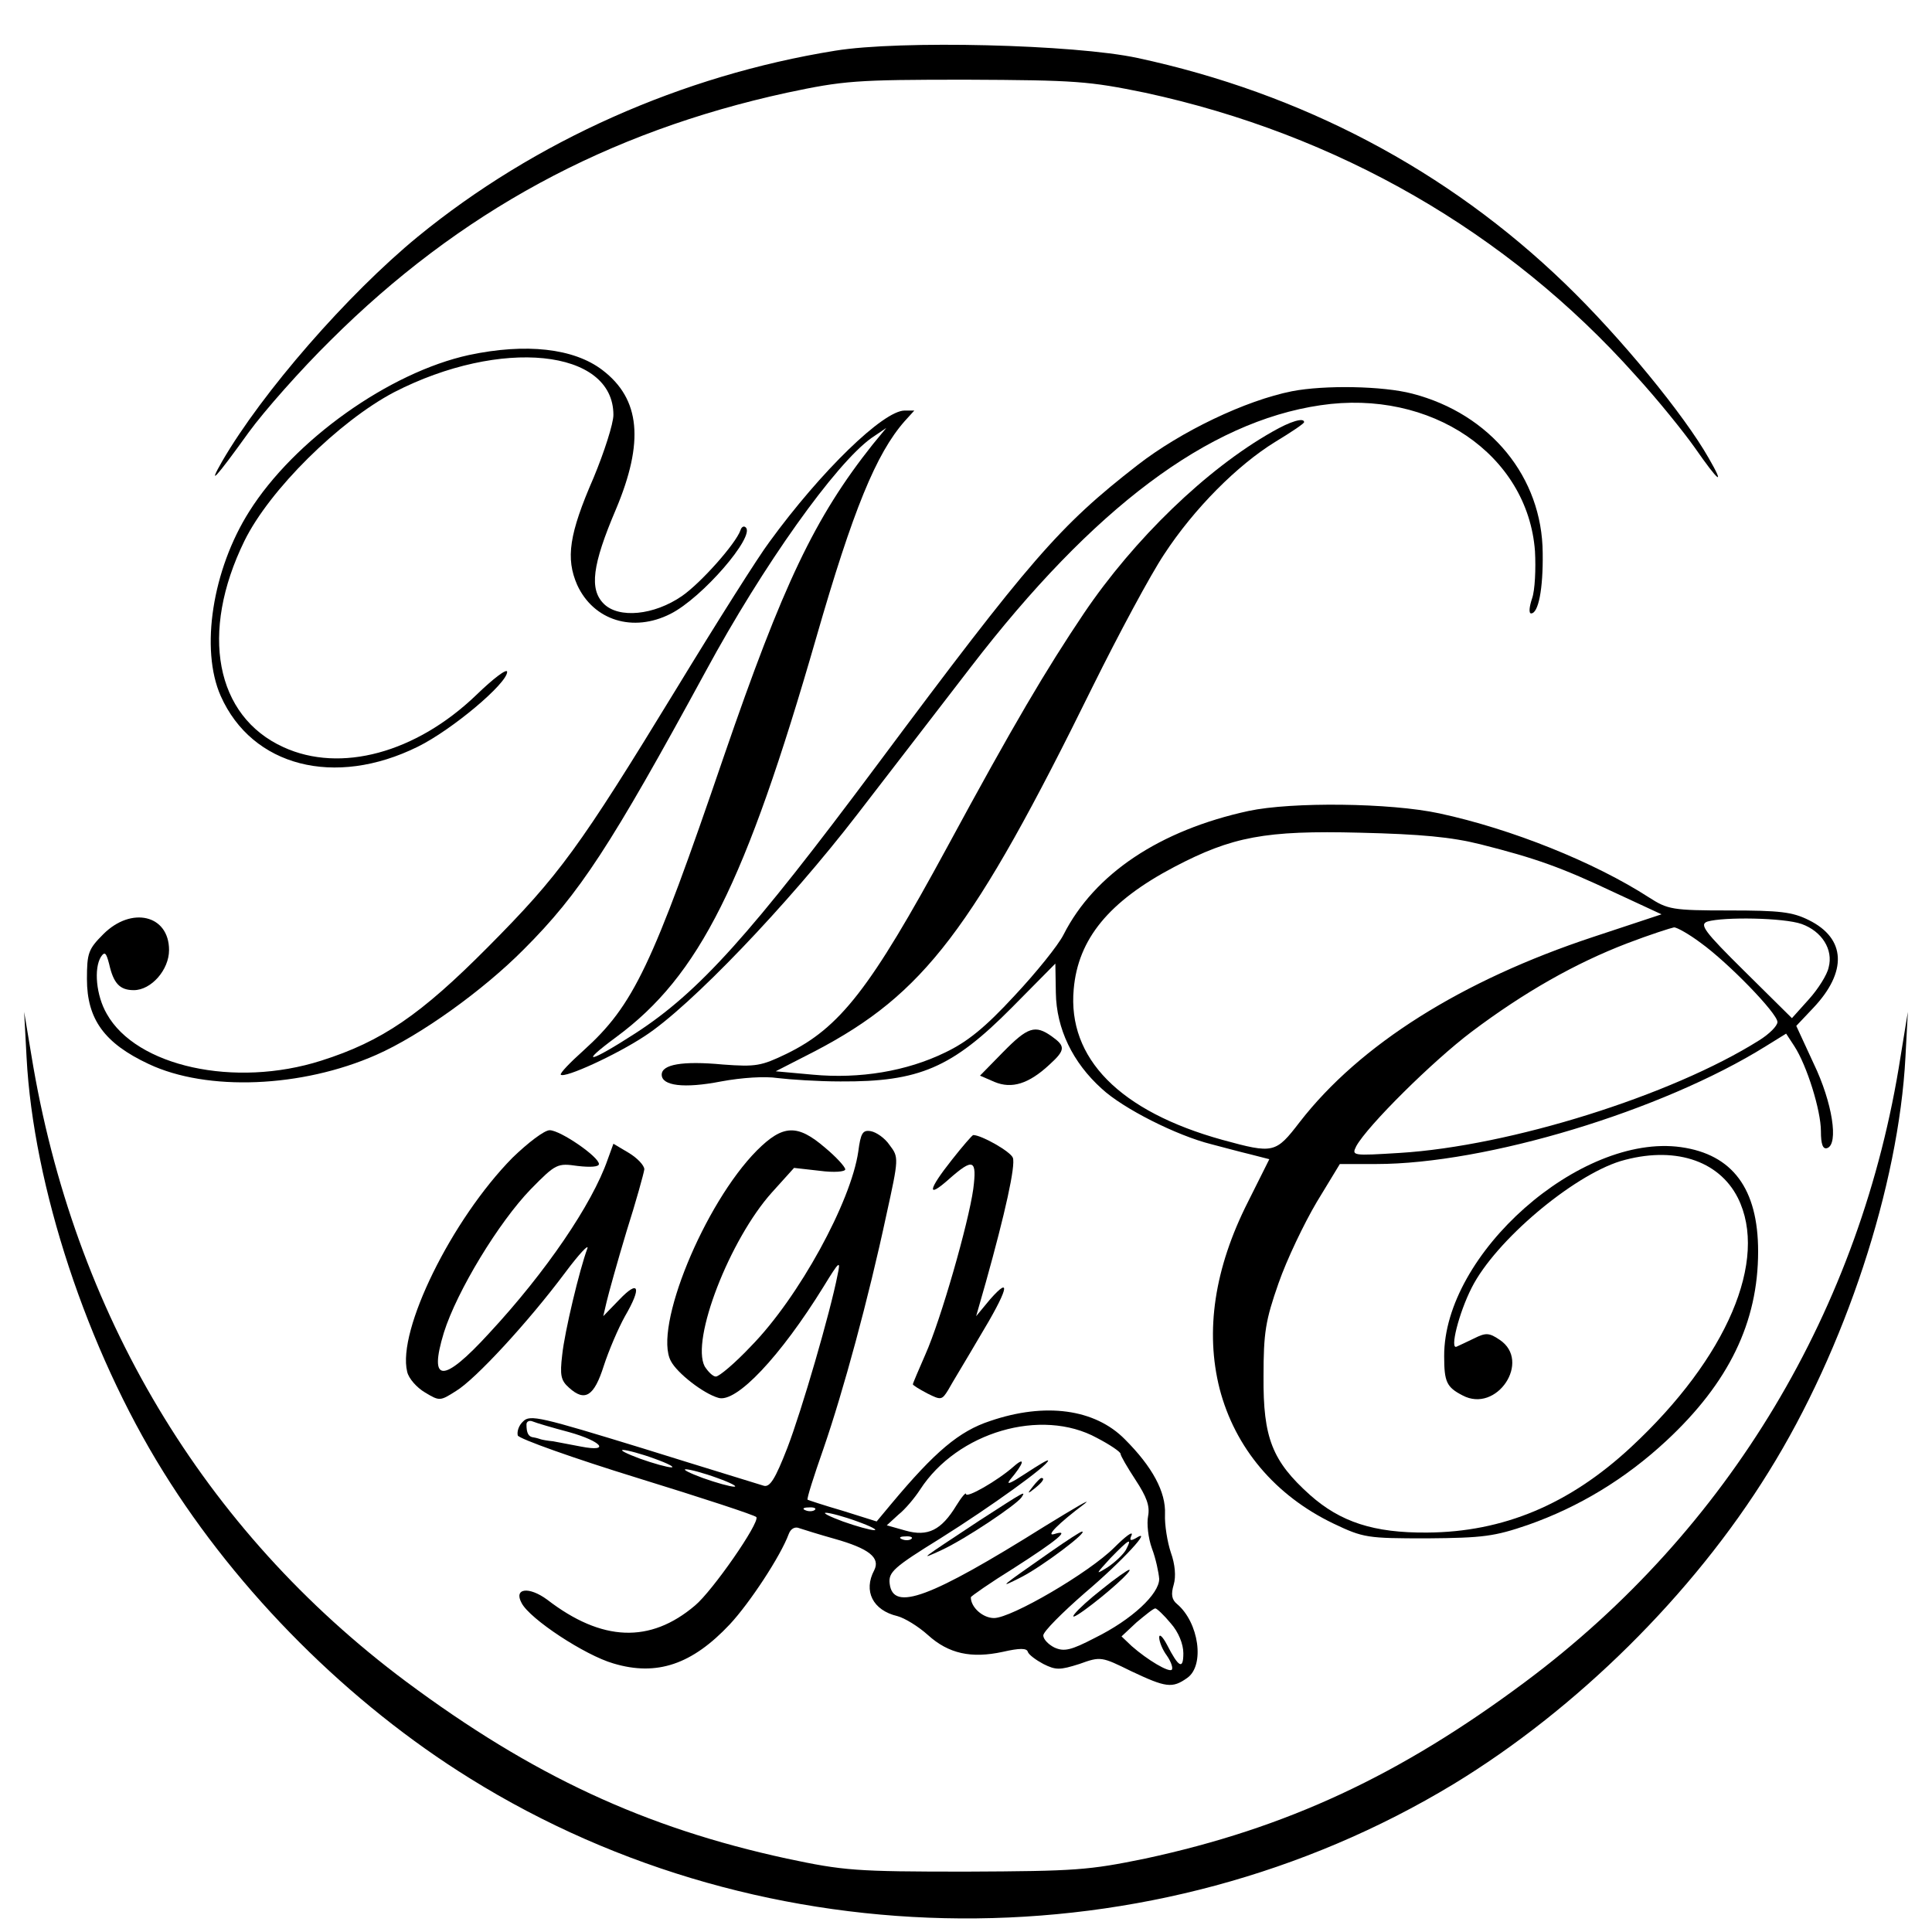 <?xml version="1.0" standalone="no"?>
<!DOCTYPE svg PUBLIC "-//W3C//DTD SVG 20010904//EN"
 "http://www.w3.org/TR/2001/REC-SVG-20010904/DTD/svg10.dtd">
<svg version="1.0" xmlns="http://www.w3.org/2000/svg"
 width="400pt" height="400pt" viewBox="0 0 400 400"
 preserveAspectRatio="xMidYMid meet">
<g transform="translate(0,400) scale(0.1,-0.1)"
fill="#000000" stroke="none">
<path d="M1729 3895 c-317 -51 -622 -187 -864 -385 -145 -119 -322 -322 -405
-465 -31 -54 -14 -36 55 60 32 44 108 130 169 190 267 266 573 432 945 513
118 25 142 27 371 27 228 -1 254 -3 371 -27 398 -86 750 -288 1015 -585 44
-48 99 -116 123 -150 50 -72 63 -81 29 -22 -51 90 -183 251 -297 361 -244 236
-546 395 -886 468 -130 28 -492 37 -626 15z"/>
<path d="M971 3265 c-165 -36 -362 -176 -455 -324 -76 -120 -102 -285 -59
-382 65 -146 236 -190 408 -105 71 35 185 131 185 155 0 8 -29 -14 -64 -48
-125 -120 -281 -162 -399 -108 -141 64 -174 237 -81 427 52 106 196 248 310
308 220 113 454 90 454 -47 0 -18 -19 -77 -41 -130 -51 -117 -58 -167 -34
-222 34 -74 116 -99 193 -60 66 33 176 161 156 179 -4 4 -9 1 -11 -6 -10 -28
-82 -109 -121 -136 -58 -40 -131 -47 -162 -16 -30 30 -24 80 25 195 59 140 51
229 -28 289 -59 45 -158 56 -276 31z"/>
<path d="M2675 3190 c-96 -19 -230 -83 -320 -153 -162 -126 -221 -194 -540
-622 -261 -350 -368 -469 -499 -554 -96 -62 -120 -67 -40 -8 172 127 267 317
414 827 76 264 124 381 183 448 l20 22 -20 0 c-44 0 -173 -125 -280 -272 -22
-29 -108 -165 -192 -303 -202 -331 -243 -387 -391 -536 -139 -140 -219 -195
-345 -235 -179 -57 -383 -12 -444 97 -22 38 -27 94 -12 118 8 12 11 8 17 -15
9 -40 22 -54 51 -54 36 0 73 42 73 83 0 73 -78 91 -136 33 -31 -31 -34 -39
-34 -93 0 -83 36 -133 128 -176 121 -57 317 -49 471 19 91 40 222 134 306 219
115 115 179 213 376 575 119 220 269 430 343 483 l31 21 -28 -34 c-120 -151
-186 -290 -308 -645 -149 -436 -187 -516 -291 -610 -28 -25 -49 -47 -47 -50 8
-8 115 41 174 80 94 61 296 272 440 459 72 93 177 230 235 305 253 329 491
508 724 542 229 34 429 -102 444 -302 2 -37 0 -81 -6 -98 -6 -18 -7 -31 -2
-31 15 0 25 50 24 125 -1 157 -108 288 -270 330 -61 16 -182 18 -249 5z"/>
<path d="M2634 3106 c-136 -77 -286 -222 -390 -376 -78 -116 -145 -229 -283
-484 -159 -293 -222 -374 -333 -428 -52 -25 -63 -27 -131 -22 -85 8 -127 0
-127 -21 0 -23 46 -29 123 -14 43 8 91 11 117 7 25 -3 83 -7 130 -7 163 -1
231 28 355 153 l90 91 1 -60 c1 -75 35 -145 95 -199 44 -41 155 -97 227 -115
23 -6 60 -16 81 -21 l39 -10 -44 -88 c-70 -138 -89 -268 -59 -387 32 -123 115
-221 235 -279 63 -30 70 -31 195 -31 116 1 139 4 209 28 105 37 201 95 286
174 129 120 190 245 190 392 0 130 -53 201 -160 216 -208 29 -491 -221 -490
-433 0 -53 5 -64 38 -81 71 -38 143 71 77 115 -22 15 -29 15 -53 3 -15 -7 -31
-15 -36 -17 -15 -8 4 69 31 122 49 97 208 231 308 262 109 32 203 3 243 -76
64 -128 -22 -331 -221 -516 -128 -119 -265 -176 -422 -177 -111 -1 -180 22
-243 78 -78 70 -97 118 -96 245 0 91 4 116 31 193 17 49 53 124 79 168 l48 79
75 0 c228 0 592 110 807 244 l42 26 17 -26 c26 -40 55 -133 55 -176 0 -27 4
-38 13 -35 24 8 11 94 -28 175 l-36 78 35 37 c71 75 68 144 -9 182 -34 17 -60
20 -165 20 -118 0 -127 2 -166 27 -113 73 -285 142 -434 174 -102 22 -306 24
-395 5 -184 -40 -319 -130 -383 -256 -11 -22 -57 -79 -102 -127 -60 -65 -97
-95 -143 -117 -80 -39 -177 -55 -274 -46 l-77 7 82 42 c225 118 326 250 575
756 53 107 119 230 147 272 62 95 152 185 230 233 33 20 60 38 60 41 0 10 -28
2 -66 -20z m431 -854 c115 -29 168 -48 278 -100 l97 -45 -142 -47 c-272 -90
-483 -223 -607 -383 -50 -65 -54 -66 -160 -37 -213 59 -321 169 -308 312 9
104 73 182 208 253 120 63 189 76 384 71 127 -3 190 -9 250 -24z m665 -165
c42 -15 66 -53 56 -90 -3 -15 -22 -45 -41 -66 l-35 -39 -98 97 c-84 83 -94 97
-77 103 34 10 158 8 195 -5z m-209 -39 c57 -41 159 -146 159 -164 0 -8 -17
-25 -38 -38 -181 -114 -516 -219 -744 -233 -98 -6 -100 -6 -90 14 23 42 158
176 239 237 109 82 215 142 322 183 47 18 91 32 97 33 6 0 31 -14 55 -32z"/>
<path d="M55 1811 c14 -267 125 -604 283 -858 155 -250 385 -480 635 -635 614
-382 1416 -387 2036 -12 255 155 496 393 653 647 158 254 269 592 283 858 l5
94 -15 -92 c-81 -522 -356 -981 -777 -1295 -260 -194 -494 -303 -787 -366
-117 -24 -143 -26 -371 -27 -229 0 -253 2 -371 27 -295 64 -527 172 -789 367
-419 313 -688 763 -775 1296 l-15 90 5 -94z"/>
<path d="M2076 1821 l-47 -48 30 -13 c36 -15 71 -4 114 36 33 30 33 38 5 58
-35 25 -50 20 -102 -33z"/>
<path d="M1061 1603 c-126 -128 -239 -358 -218 -443 3 -14 20 -33 37 -43 30
-18 31 -18 64 3 40 24 149 142 226 245 29 39 50 61 46 50 -16 -43 -47 -172
-52 -220 -5 -42 -3 -53 14 -68 33 -30 52 -18 72 45 10 31 30 78 44 103 35 60
29 77 -12 34 l-33 -34 7 30 c4 17 22 82 41 145 20 63 36 121 37 129 0 8 -14
23 -32 34 l-32 19 -12 -33 c-32 -92 -128 -233 -245 -359 -96 -105 -126 -104
-94 1 27 86 114 229 180 297 52 53 55 54 97 48 26 -3 44 -2 44 4 0 15 -80 70
-102 70 -11 0 -45 -26 -77 -57z"/>
<path d="M1567 1618 c-109 -110 -215 -368 -178 -436 13 -25 67 -67 98 -76 37
-12 129 86 218 230 33 54 36 56 29 24 -15 -77 -74 -280 -104 -358 -25 -64 -36
-82 -49 -78 -9 3 -121 37 -249 77 -212 65 -235 71 -249 56 -9 -8 -13 -21 -11
-29 3 -7 115 -47 248 -88 133 -41 243 -77 246 -81 7 -12 -91 -153 -127 -183
-93 -79 -193 -75 -306 12 -38 28 -70 24 -53 -7 17 -33 131 -108 190 -125 90
-27 163 -2 241 81 41 44 105 141 122 187 4 11 13 16 22 12 9 -3 41 -13 73 -22
71 -20 95 -39 82 -65 -23 -43 -3 -83 48 -95 15 -4 43 -21 63 -39 43 -39 90
-49 155 -35 35 8 50 8 52 0 2 -6 17 -17 32 -25 26 -13 34 -13 75 0 44 16 46
15 107 -15 72 -34 85 -36 116 -14 37 26 24 115 -21 153 -11 9 -13 20 -7 40 5
17 3 42 -6 67 -7 21 -13 57 -12 79 2 46 -26 98 -83 155 -62 63 -165 77 -279
38 -64 -21 -114 -63 -205 -172 l-30 -36 -70 22 c-38 11 -71 22 -73 23 -2 2 13
49 33 106 41 119 93 310 130 483 26 118 26 120 7 145 -10 15 -28 27 -39 29
-17 3 -21 -4 -26 -42 -15 -104 -123 -302 -222 -403 -33 -35 -66 -63 -73 -63
-6 0 -16 10 -23 21 -29 55 52 263 139 360 l46 51 53 -6 c30 -4 53 -2 53 3 0 5
-19 26 -42 45 -57 49 -87 48 -141 -6z m-389 -583 c68 -19 87 -42 25 -30 -21 4
-47 9 -58 11 -11 1 -22 3 -25 4 -3 1 -9 3 -15 4 -11 1 -15 9 -15 27 0 6 6 9
13 6 7 -3 41 -13 75 -22z m1093 -12 c27 -14 49 -29 49 -33 0 -4 14 -28 31 -54
23 -35 30 -54 26 -75 -3 -15 0 -45 8 -67 8 -21 14 -50 15 -63 0 -31 -56 -84
-133 -122 -50 -26 -64 -29 -84 -20 -12 6 -23 17 -23 25 0 8 39 47 86 88 78 66
144 138 105 113 -11 -6 -13 -4 -8 7 3 9 -13 -3 -36 -26 -52 -52 -213 -146
-249 -146 -23 0 -48 22 -48 43 0 2 40 30 90 61 89 57 118 81 83 70 -19 -6 7
21 63 63 16 13 -21 -9 -83 -47 -238 -149 -314 -177 -321 -119 -3 24 8 34 105
94 105 66 223 151 223 161 0 3 -21 -10 -47 -27 -29 -19 -41 -25 -32 -13 29 34
33 50 8 28 -34 -30 -99 -67 -99 -57 0 4 -9 -6 -20 -24 -31 -51 -59 -65 -105
-52 l-39 11 24 22 c14 11 34 35 45 52 77 119 251 170 366 107z m-916 -43 c28
-10 43 -18 35 -18 -8 0 -37 8 -65 18 -27 10 -43 18 -35 18 8 0 38 -8 65 -18z
m130 -40 c28 -10 43 -18 35 -18 -8 0 -37 8 -65 18 -27 10 -43 18 -35 18 8 0
38 -8 65 -18z m202 -66 c-3 -3 -12 -4 -19 -1 -8 3 -5 6 6 6 11 1 17 -2 13 -5z
m88 -24 c28 -10 43 -18 35 -18 -8 0 -37 8 -65 18 -27 10 -43 18 -35 18 8 0 38
-8 65 -18z m112 -36 c-3 -3 -12 -4 -19 -1 -8 3 -5 6 6 6 11 1 17 -2 13 -5z
m444 -23 c-6 -10 -23 -26 -38 -36 -26 -16 -25 -15 6 19 39 40 46 44 32 17z
m93 -152 c16 -18 26 -43 26 -62 0 -35 -10 -29 -34 18 -9 17 -16 23 -16 15 0
-9 7 -26 16 -38 9 -13 13 -26 10 -29 -6 -6 -50 20 -83 49 l-21 20 31 29 c18
15 35 29 39 29 3 0 18 -14 32 -31z"/>
<path d="M2139 923 c-13 -16 -12 -17 4 -4 16 13 21 21 13 21 -2 0 -10 -8 -17
-17z"/>
<path d="M2028 852 c-124 -82 -128 -84 -78 -61 51 24 155 94 165 109 9 14 9
14 -87 -48z"/>
<path d="M2175 787 c-106 -74 -111 -78 -60 -52 43 22 140 95 125 94 -3 0 -32
-19 -65 -42z"/>
<path d="M2282 710 c-55 -43 -83 -77 -36 -43 44 32 100 82 92 83 -3 0 -29 -18
-56 -40z"/>
<path d="M1971 1599 c-50 -63 -53 -82 -6 -40 50 44 58 41 50 -21 -10 -71 -67
-270 -99 -342 -14 -32 -26 -60 -26 -62 0 -2 13 -10 30 -19 28 -14 30 -14 43 7
7 13 37 62 65 110 58 96 68 130 22 78 l-29 -35 20 70 c40 143 62 242 56 258
-5 13 -65 47 -82 47 -2 0 -22 -23 -44 -51z"/>
</g>
</svg>
